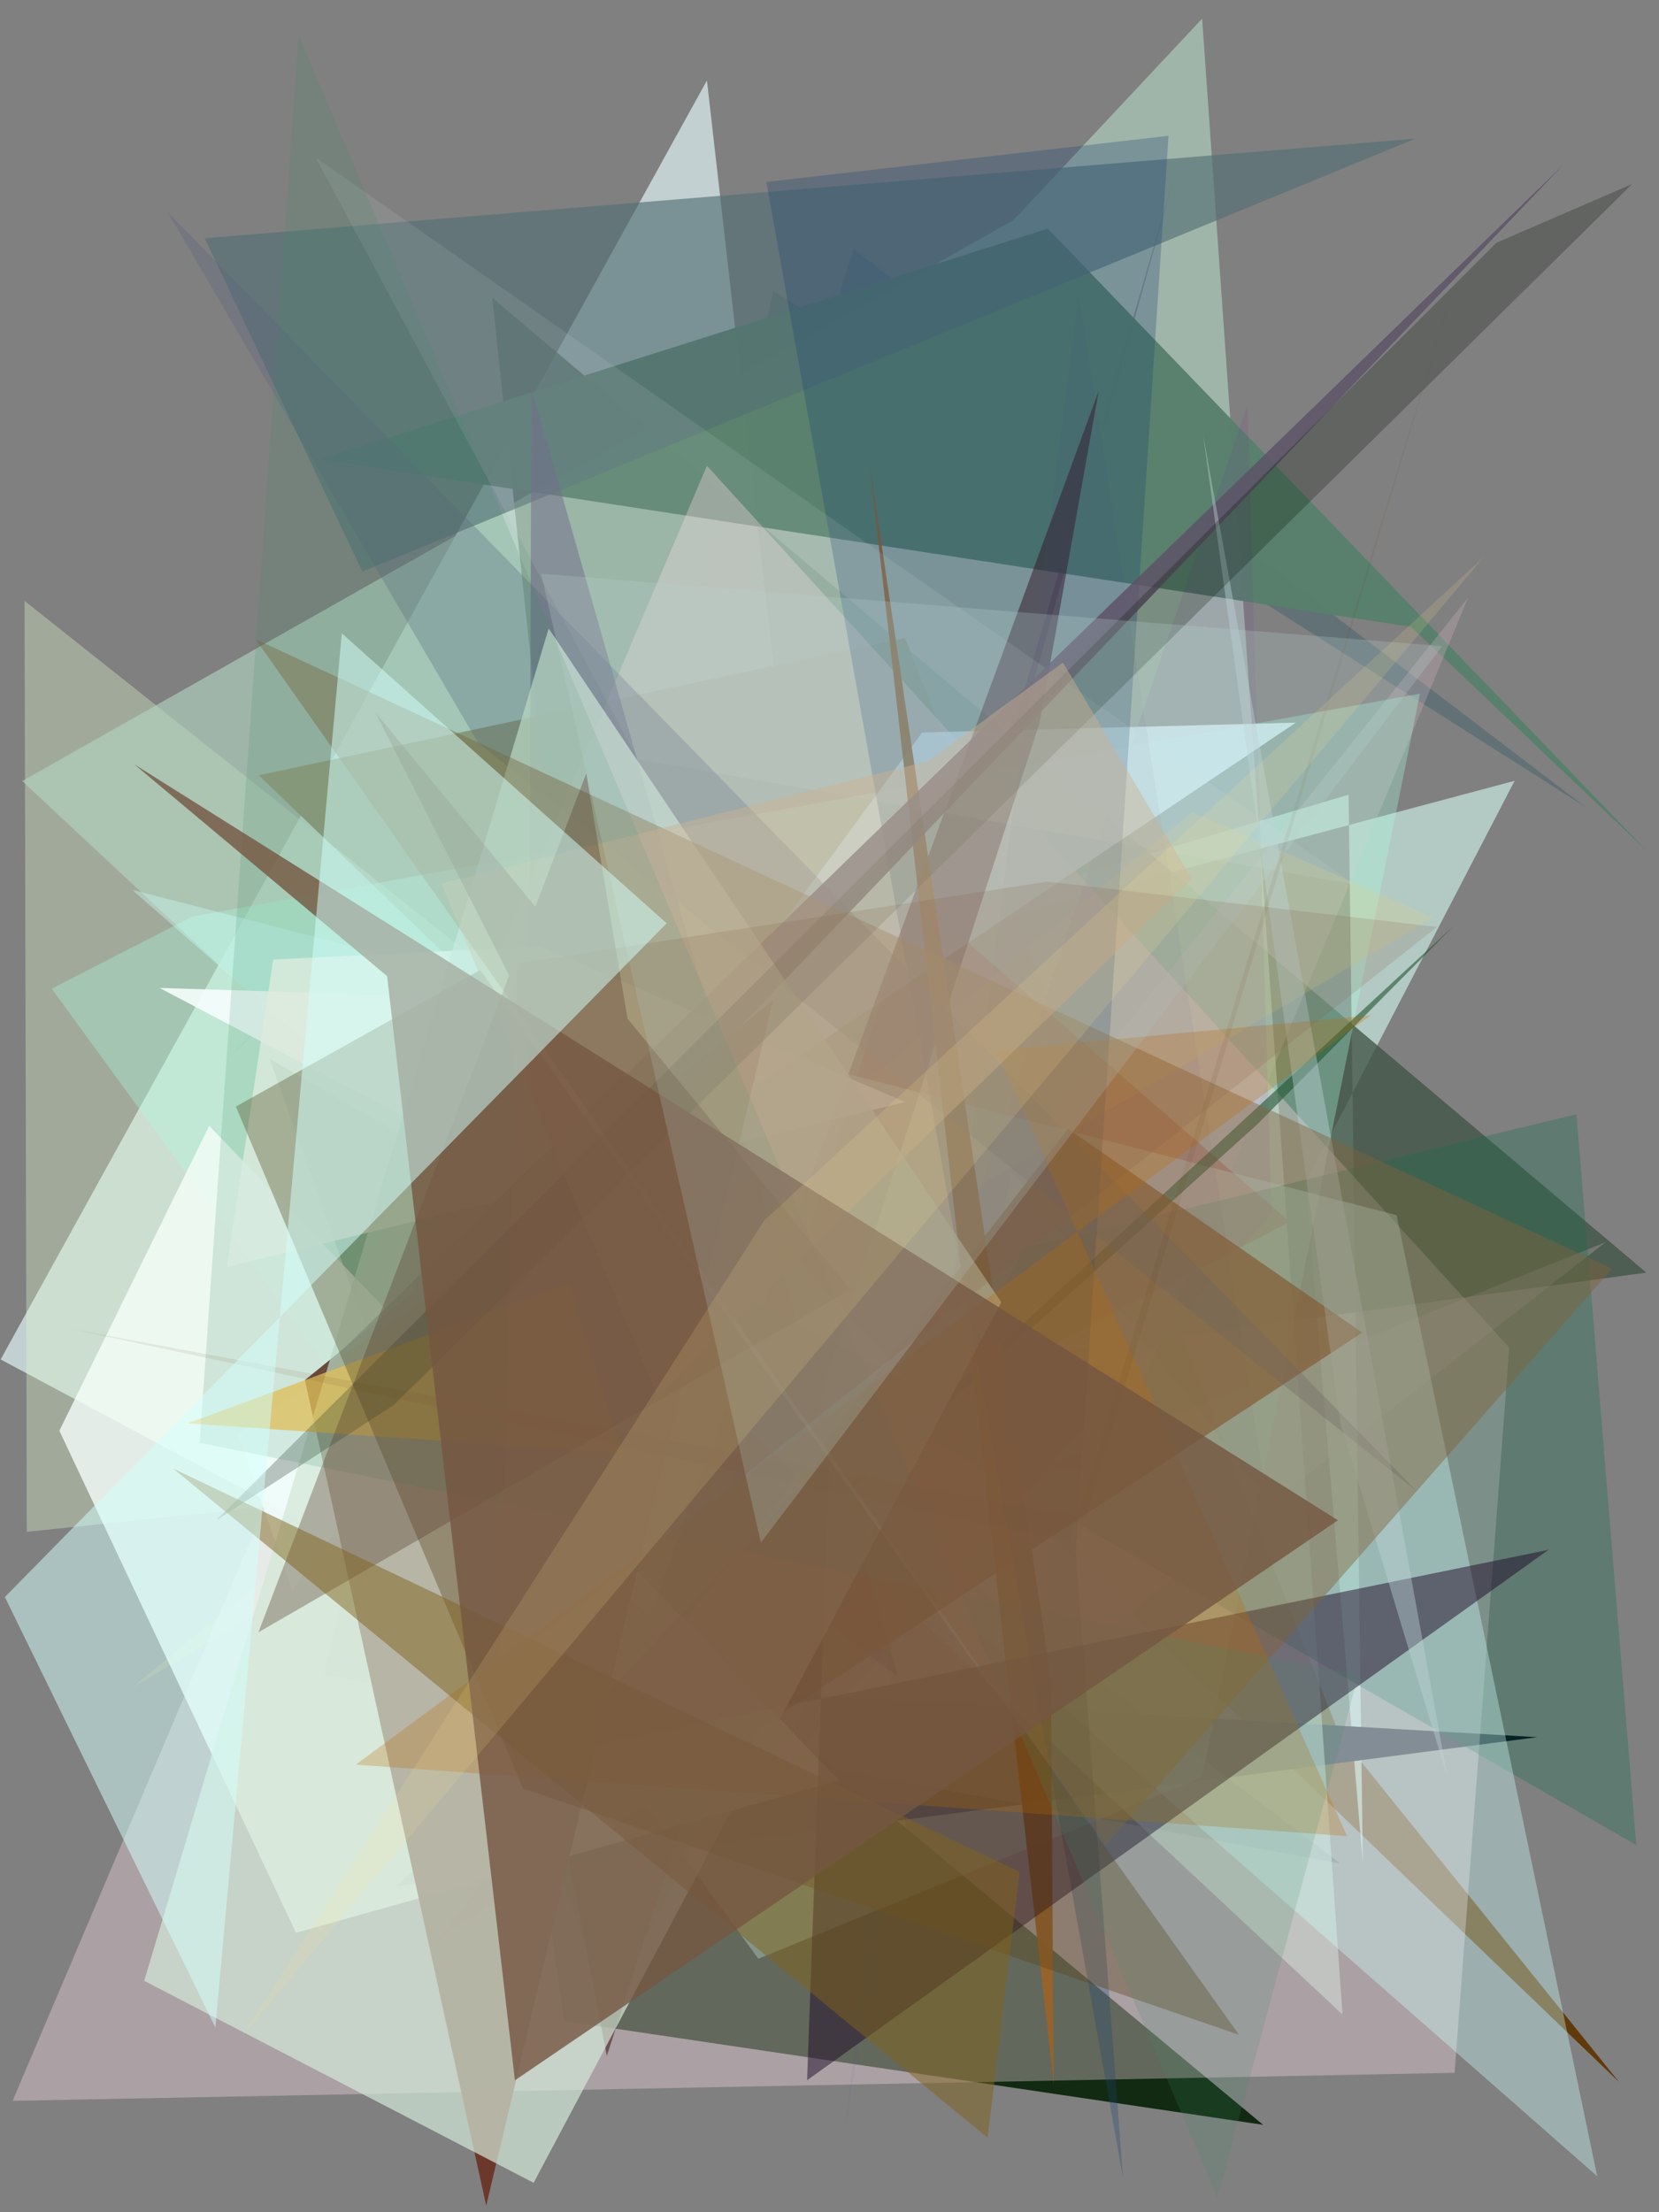 <?xml version="1.0" encoding="utf-8" standalone="no"?>
<!DOCTYPE svg PUBLIC "-//W3C//DTD SVG 1.1//EN"
  "http://www.w3.org/Graphics/SVG/1.1/DTD/svg11.dtd">
<svg xmlns:xlink="http://www.w3.org/1999/xlink" width="216pt" height="288pt" viewBox="0 0 216 288" xmlns="http://www.w3.org/2000/svg" version="1.1">
 <defs>
  <style type="text/css">*{stroke-linejoin: round; stroke-linecap: butt}</style>
 </defs>
 <g id="figure_1">
  <g id="patch_1">
   <path d="M 0 288 
L 216 288 
L 216 0 
L 0 0 
z
" style="fill: #ffffff"/>
  </g>
  <g id="axes_1">
   <g id="patch_2">
    <path d="M 0 288 
L 0 0 
L 216 0 
L 216 288 
z
" clip-path="url(#p416fe56bc2)" style="fill: #808080"/>
   </g>
   <g id="patch_3">
    <path d="M 111.151 32.448 
L 206.477 105.089 
L 100.695 37.876 
L 81.515 123.248 
z
" clip-path="url(#p416fe56bc2)" style="fill: #184e5f; fill-opacity: 0.278"/>
   </g>
   <g id="patch_4">
    <path d="M 92.043 10.47 
L 0.081 176.982 
L 118.198 240.047 
z
" clip-path="url(#p416fe56bc2)" style="fill: #def3f5; fill-opacity: 0.691"/>
   </g>
   <g id="patch_5">
    <path d="M 117.832 83.057 
L 174.415 225.877 
L 210.804 271.056 
L 33.693 100.928 
z
" clip-path="url(#p416fe56bc2)" style="fill: #5f3808; fill-opacity: 0.979"/>
   </g>
   <g id="patch_6">
    <path d="M 175.585 103.467 
L 177.438 242.576 
L 170.006 153.999 
L 197.206 101.649 
L 39.013 143.865 
z
" clip-path="url(#p416fe56bc2)" style="fill: #d0f2e9; fill-opacity: 0.638"/>
   </g>
   <g id="patch_7">
    <path d="M 200.145 226.156 
L 78.573 219.135 
L 51.735 245.53 
z
" clip-path="url(#p416fe56bc2)" style="fill: #000011"/>
   </g>
   <g id="patch_8">
    <path d="M 3.489 199.423 
L 138.12 185.372 
L 3.195 78.226 
z
" clip-path="url(#p416fe56bc2)" style="fill: #e1facc; fill-opacity: 0.349"/>
   </g>
   <g id="patch_9">
    <path d="M 57.264 153.603 
L 174.508 242.603 
L 42.207 217.971 
z
" clip-path="url(#p416fe56bc2)" style="fill: #454c42; fill-opacity: 0.606"/>
   </g>
   <g id="patch_10">
    <path d="M 63.012 192.35 
L 73.484 263.12 
L 164.462 276.625 
z
" clip-path="url(#p416fe56bc2)" style="fill: #001d00; fill-opacity: 0.864"/>
   </g>
   <g id="patch_11">
    <path d="M 106.021 183.557 
L 160.411 196.152 
L 117.99 148.324 
L 152.989 22.624 
z
" clip-path="url(#p416fe56bc2)" style="fill: #370838; fill-opacity: 0.819"/>
   </g>
   <g id="patch_12">
    <path d="M 64.089 38.769 
L 79.583 184.044 
L 214.349 165.674 
z
" clip-path="url(#p416fe56bc2)" style="fill: #3e5343; fill-opacity: 0.759"/>
   </g>
   <g id="patch_13">
    <path d="M 30.12 137.403 
L 156.515 2.428 
L 174.796 262.268 
L 2.895 101.681 
L 155.917 15.086 
z
" clip-path="url(#p416fe56bc2)" style="fill: #b2d3c1; fill-opacity: 0.628"/>
   </g>
   <g id="patch_14">
    <path d="M 136.42 29.766 
L 41.665 59.806 
L 183.727 81.607 
L 214.437 110.799 
z
" clip-path="url(#p416fe56bc2)" style="fill: #58806b; fill-opacity: 0.97"/>
   </g>
   <g id="patch_15">
    <path d="M 209.069 161.706 
L 83.927 211.834 
L 191.136 77.823 
L 131.331 222.288 
z
" clip-path="url(#p416fe56bc2)" style="fill: #e2bdcd; fill-opacity: 0.254"/>
   </g>
   <g id="patch_16">
    <path d="M 167.939 159.071 
L 118.855 116.484 
L 94.107 197.278 
z
" clip-path="url(#p416fe56bc2)" style="fill: #962f17; fill-opacity: 0.856"/>
   </g>
   <g id="patch_17">
    <path d="M 26.653 31.01 
L 47.171 74.421 
L 184.298 18.046 
z
" clip-path="url(#p416fe56bc2)" style="fill: #547074; fill-opacity: 0.647"/>
   </g>
   <g id="patch_18">
    <path d="M 156.514 231.371 
L 98.732 255.01 
L 6.735 128.708 
L 25.035 119.325 
L 184.877 90.308 
z
" clip-path="url(#p416fe56bc2)" style="fill: #aafee0; fill-opacity: 0.333"/>
   </g>
   <g id="patch_19">
    <path d="M 1.643 273.5 
L 92.04 60.632 
L 196.507 175.447 
L 189.388 269.849 
z
" clip-path="url(#p416fe56bc2)" style="fill: #fcdde7; fill-opacity: 0.347"/>
   </g>
   <g id="patch_20">
    <path d="M 79.042 261.239 
L 133.467 162.416 
L 205.254 145.055 
L 213.041 240.198 
L 35.108 137.837 
z
" clip-path="url(#p416fe56bc2)" style="fill: #196c4c; fill-opacity: 0.315"/>
   </g>
   <g id="patch_21">
    <path d="M 101.761 230.498 
L 165.567 158.01 
L 162.415 52.698 
z
" clip-path="url(#p416fe56bc2)" style="fill: #7c17b4; fill-opacity: 0.083"/>
   </g>
   <g id="patch_22">
    <path d="M 168.719 94.077 
L 30.953 186.659 
L 38.031 207.036 
L 120.069 95.365 
z
" clip-path="url(#p416fe56bc2)" style="fill: #daf7ff; fill-opacity: 0.781"/>
   </g>
   <g id="patch_23">
    <path d="M 17.27 219.665 
L 186.621 119.449 
L 155.21 105.713 
z
" clip-path="url(#p416fe56bc2)" style="fill: #ead074; fill-opacity: 0.197"/>
   </g>
   <g id="patch_24">
    <path d="M 79.009 267.647 
L 73.69 240.208 
L 143.054 50.879 
L 135.339 94.15 
z
" clip-path="url(#p416fe56bc2)" style="fill: #3a0508; fill-opacity: 0.506"/>
   </g>
   <g id="patch_25">
    <path d="M 17.227 115.852 
L 181.835 158.193 
L 207.959 283.319 
z
" clip-path="url(#p416fe56bc2)" style="fill: #cdfffc; fill-opacity: 0.367"/>
   </g>
   <g id="patch_26">
    <path d="M 189.268 120.551 
L 163.652 146.411 
L 54.075 245.437 
z
" clip-path="url(#p416fe56bc2)" style="fill: #1c512c; fill-opacity: 0.578"/>
   </g>
   <g id="patch_27">
    <path d="M 72.596 130.206 
L 118.767 180.219 
L 20.782 128.62 
z
" clip-path="url(#p416fe56bc2)" style="fill: #f8ffff; fill-opacity: 0.875"/>
   </g>
   <g id="patch_28">
    <path d="M 69.178 50.421 
L 68.761 182.235 
L 116.947 218.345 
z
" clip-path="url(#p416fe56bc2)" style="fill: #686280; fill-opacity: 0.517"/>
   </g>
   <g id="patch_29">
    <path d="M 117.851 143.468 
L 29.524 164.948 
L 35.565 124.914 
L 70.371 123.212 
z
" clip-path="url(#p416fe56bc2)" style="fill: #fffef6; fill-opacity: 0.777"/>
   </g>
   <g id="patch_30">
    <path d="M 109.913 277.503 
L 131.685 152.428 
L 164.878 194.988 
L 140.448 38.284 
z
" clip-path="url(#p416fe56bc2)" style="fill: #646099; fill-opacity: 0.067"/>
   </g>
   <g id="patch_31">
    <path d="M 177.365 173.49 
L 139.067 146.958 
L 57.058 252.468 
z
" clip-path="url(#p416fe56bc2)" style="fill: #85552d; fill-opacity: 0.673"/>
   </g>
   <g id="patch_32">
    <path d="M 113.195 60.301 
L 136.832 218.575 
L 137.193 271.252 
z
" clip-path="url(#p416fe56bc2)" style="fill: #99632b; fill-opacity: 0.94"/>
   </g>
   <g id="patch_33">
    <path d="M 146.211 283.479 
L 99.779 23.691 
L 152.138 17.678 
L 140.069 202.064 
z
" clip-path="url(#p416fe56bc2)" style="fill: #1d4272; fill-opacity: 0.291"/>
   </g>
   <g id="patch_34">
    <path d="M 83.05 98.85 
L 41.108 20.518 
L 176.394 115.148 
z
" clip-path="url(#p416fe56bc2)" style="fill: #d6e7e0; fill-opacity: 0.112"/>
   </g>
   <g id="patch_35">
    <path d="M 184.486 194.162 
L 21.836 27.617 
L 62.213 96.657 
z
" clip-path="url(#p416fe56bc2)" style="fill: #5b627d; fill-opacity: 0.316"/>
   </g>
   <g id="patch_36">
    <path d="M 27.238 146.564 
L 109.218 231.795 
L 38.537 251.627 
L 7.729 186.261 
z
" clip-path="url(#p416fe56bc2)" style="fill: #f5fffb; fill-opacity: 0.781"/>
   </g>
   <g id="patch_37">
    <path d="M 108.04 189.457 
L 105.082 270.813 
L 201.615 201.763 
L 71.659 228.352 
z
" clip-path="url(#p416fe56bc2)" style="fill: #1e0a27; fill-opacity: 0.491"/>
   </g>
   <g id="patch_38">
    <path d="M 210.509 203.575 
L 43.575 276.484 
L 52.738 203.21 
L 178.754 208.669 
L 210.509 203.575 
z
" clip-path="url(#p416fe56bc2)" style="fill: none"/>
   </g>
   <g id="patch_39">
    <path d="M 100.645 130.223 
L 63.304 287.15 
L 39.699 179.665 
z
" clip-path="url(#p416fe56bc2)" style="fill: #6d3629; fill-opacity: 0.959"/>
   </g>
   <g id="patch_40">
    <path d="M 42.369 177.888 
L 203.453 21.543 
L 74.575 156.487 
z
" clip-path="url(#p416fe56bc2)" style="fill: #5d5267; fill-opacity: 0.832"/>
   </g>
   <g id="patch_41">
    <path d="M 69.477 284.169 
L 18.773 257.876 
L 71.435 81.813 
L 130.361 169.529 
z
" clip-path="url(#p416fe56bc2)" style="fill: #d3e7d6; fill-opacity: 0.708"/>
   </g>
   <g id="patch_42">
    <path d="M 188.509 231.614 
L 174.479 185.091 
L 156.624 56.531 
z
" clip-path="url(#p416fe56bc2)" style="fill: #bed2d9; fill-opacity: 0.413"/>
   </g>
   <g id="patch_43">
    <path d="M 74.068 167.011 
L 24.419 185.302 
L 80.983 189.2 
z
" clip-path="url(#p416fe56bc2)" style="fill: #ffca58; fill-opacity: 0.766"/>
   </g>
   <g id="patch_44">
    <path d="M 68.076 232.798 
L 161.312 264.898 
L 62.539 126.276 
L 30.712 144.058 
z
" clip-path="url(#p416fe56bc2)" style="fill: #5b421a; fill-opacity: 0.37"/>
   </g>
   <g id="patch_45">
    <path d="M 209.891 165.157 
L 33.287 83.227 
L 143.946 240.252 
z
" clip-path="url(#p416fe56bc2)" style="fill: #806239; fill-opacity: 0.444"/>
   </g>
   <g id="patch_46">
    <path d="M 194.843 31.597 
L 28.218 197.877 
L 51.262 182.916 
L 212.518 23.951 
z
" clip-path="url(#p416fe56bc2)" style="fill: #000f00; fill-opacity: 0.24"/>
   </g>
   <g id="patch_47">
    <path d="M 35.008 259.26 
L 44.454 203.093 
L 97.597 79.684 
L 71.394 279.887 
L 35.008 259.26 
z
" clip-path="url(#p416fe56bc2)" style="fill: none"/>
   </g>
   <g id="patch_48">
    <path d="M 129.722 136.755 
L 175.381 239.037 
L 46.333 229.729 
L 178.456 132.179 
z
" clip-path="url(#p416fe56bc2)" style="fill: #bd6900; fill-opacity: 0.267"/>
   </g>
   <g id="patch_49">
    <path d="M 155.171 114.405 
L 138.39 86.252 
L 120.87 99.087 
L 57.451 115.026 
L 85.601 181.743 
z
" clip-path="url(#p416fe56bc2)" style="fill: #d4a87d; fill-opacity: 0.45"/>
   </g>
   <g id="patch_50">
    <path d="M 176.868 218.063 
L 25.982 187.845 
L 38.875 4.558 
L 158.505 286.136 
z
" clip-path="url(#p416fe56bc2)" style="fill: #408f6c; fill-opacity: 0.173"/>
   </g>
   <g id="patch_51">
    <path d="M 76.33 100.71 
L 33.646 212.505 
L 110.74 167.887 
L 48.861 92.73 
L 87.899 169.441 
z
" clip-path="url(#p416fe56bc2)" style="fill: #5c4131; fill-opacity: 0.361"/>
   </g>
   <g id="patch_52">
    <path d="M 132.755 243.696 
L 22.543 191.184 
L 128.593 278.303 
z
" clip-path="url(#p416fe56bc2)" style="fill: #81641d; fill-opacity: 0.497"/>
   </g>
   <g id="patch_53">
    <path d="M 141.339 197.586 
L 189.625 36.069 
L 139.27 200.794 
L 9.37 173.034 
z
" clip-path="url(#p416fe56bc2)" style="fill: #71471a; fill-opacity: 0.096"/>
   </g>
   <g id="patch_54">
    <path d="M 67.042 270.828 
L 50.398 127.075 
L 17.5 99.516 
L 174.202 197.917 
z
" clip-path="url(#p416fe56bc2)" style="fill: #745741; fill-opacity: 0.799"/>
   </g>
   <g id="patch_55">
    <path d="M 187.766 84.114 
L 70.462 74.69 
L 99.064 200.82 
z
" clip-path="url(#p416fe56bc2)" style="fill: #b5d4ce; fill-opacity: 0.248"/>
   </g>
   <g id="patch_56">
    <path d="M 184.211 242.679 
L 58.229 270.531 
L 16.325 100.185 
L 206.561 32.797 
L 184.211 242.679 
z
" clip-path="url(#p416fe56bc2)" style="fill: none"/>
   </g>
   <g id="patch_57">
    <path d="M 136.37 114.774 
L 187.092 120.676 
L 65.091 217.18 
L 67.318 125.424 
z
" clip-path="url(#p416fe56bc2)" style="fill: #865e45; fill-opacity: 0.176"/>
   </g>
   <g id="patch_58">
    <path d="M 13.101 246.432 
L 71.685 98.916 
L 93.983 167.653 
L 13.101 246.432 
z
" clip-path="url(#p416fe56bc2)" style="fill: none"/>
   </g>
   <g id="patch_59">
    <path d="M 0.633 207.913 
L 86.797 120.198 
L 44.502 82.452 
L 28.046 263.956 
z
" clip-path="url(#p416fe56bc2)" style="fill: #d1fffa; fill-opacity: 0.515"/>
   </g>
   <g id="patch_60">
    <path d="M 193.188 72.507 
L 99.537 158.858 
L 31.503 265.122 
z
" clip-path="url(#p416fe56bc2)" style="fill: #ffe693; fill-opacity: 0.142"/>
   </g>
  </g>
 </g>
 <defs>
  <clipPath id="p416fe56bc2">
   <rect x="0" y="0" width="216" height="288"/>
  </clipPath>
 </defs>
</svg>
